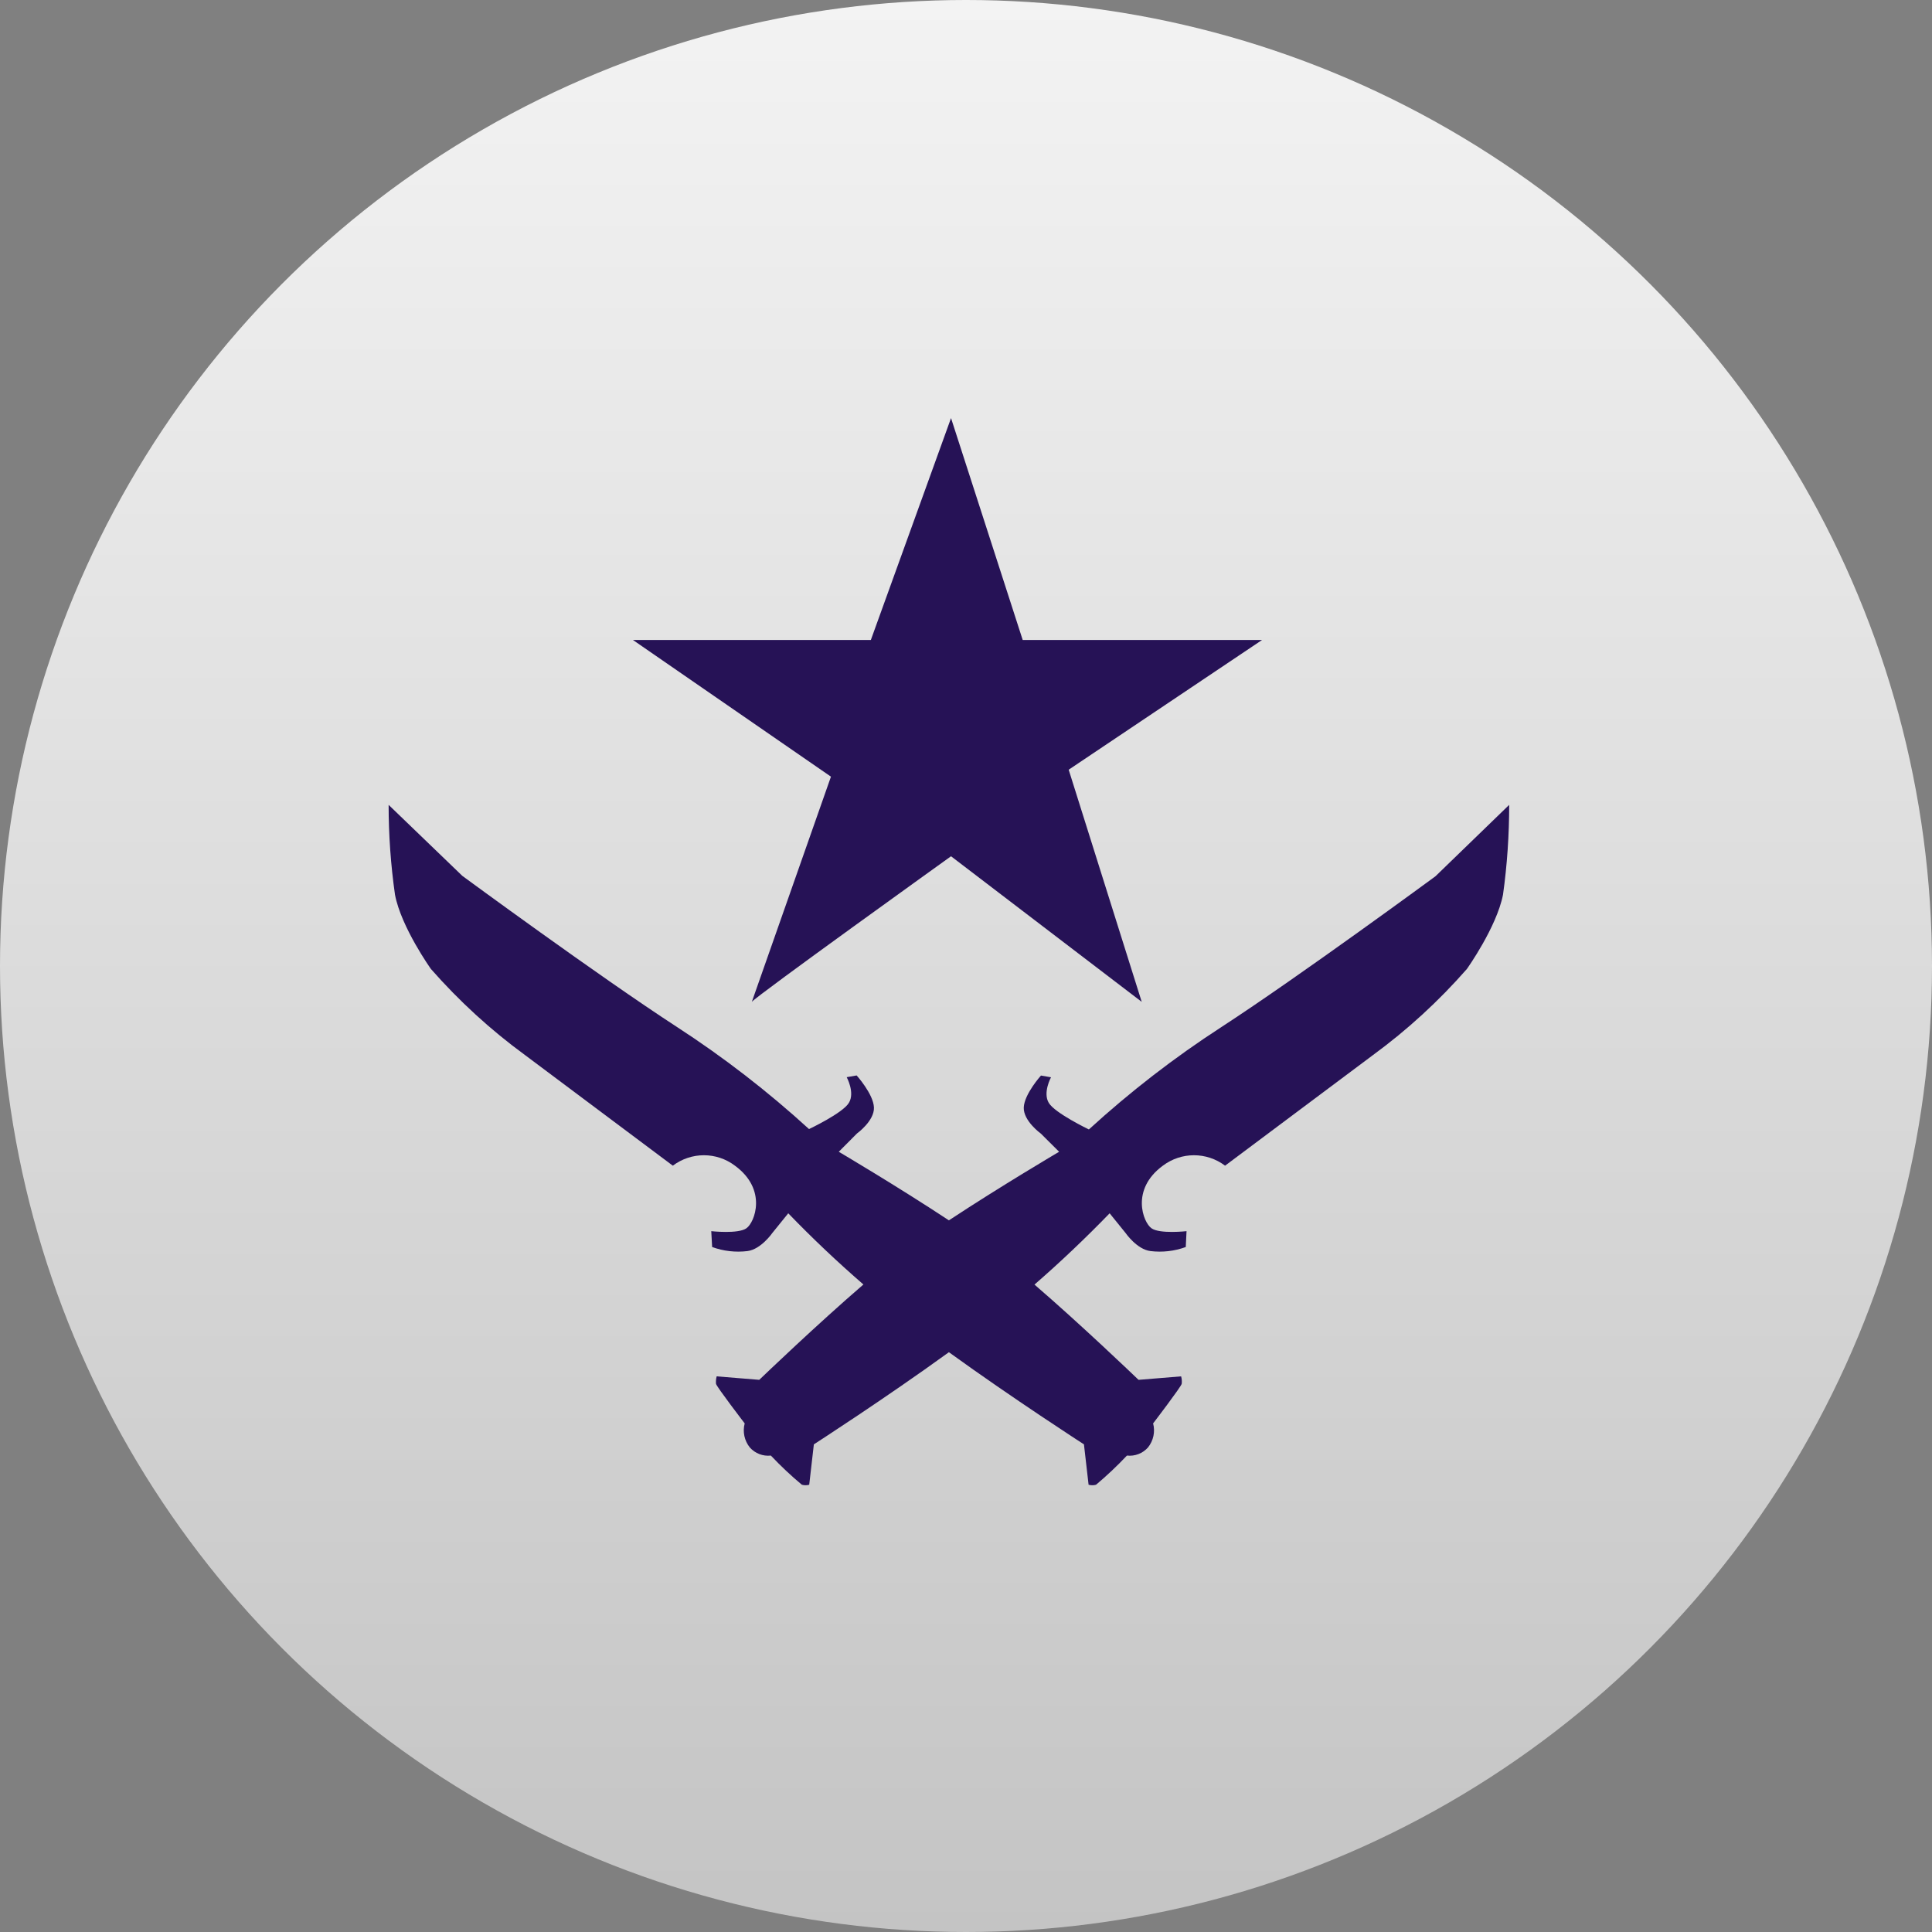 <svg width="20" height="20" viewBox="0 0 20 20" fill="none" xmlns="http://www.w3.org/2000/svg">
<rect x="0" y="0" width="20" height="20" fill="#808080" stroke="none"/>
<circle cx="10" cy="10" r="10" fill="url(#paint0_linear)"/>
<path d="M15.623 8.332C15.623 8.643 15.602 8.954 15.559 9.262C15.493 9.599 15.185 10.031 15.185 10.031C14.894 10.363 14.568 10.662 14.213 10.922L12.682 12.067C12.491 11.923 12.229 11.923 12.038 12.067C11.701 12.314 11.834 12.655 11.92 12.715C12.005 12.776 12.283 12.745 12.283 12.745L12.275 12.909C12.158 12.952 12.033 12.966 11.909 12.951C11.768 12.933 11.652 12.764 11.652 12.764L11.487 12.56C11.238 12.817 10.979 13.063 10.709 13.298C11.187 13.71 11.729 14.229 11.782 14.28L11.787 14.284L12.227 14.248C12.234 14.273 12.236 14.299 12.233 14.325C12.226 14.357 11.937 14.735 11.937 14.735C11.96 14.822 11.94 14.914 11.884 14.984C11.829 15.046 11.748 15.077 11.666 15.068C11.565 15.175 11.458 15.276 11.346 15.37C11.321 15.377 11.294 15.377 11.269 15.37L11.221 14.952C11.221 14.952 10.485 14.477 9.823 13.998C9.162 14.477 8.425 14.952 8.425 14.952L8.377 15.37C8.352 15.377 8.326 15.377 8.301 15.37C8.188 15.276 8.081 15.175 7.98 15.068C7.898 15.077 7.817 15.046 7.762 14.984C7.706 14.914 7.686 14.822 7.709 14.735C7.709 14.735 7.419 14.357 7.412 14.325C7.41 14.299 7.412 14.273 7.419 14.248L7.86 14.284L7.864 14.28C7.917 14.229 8.46 13.709 8.938 13.297C8.668 13.063 8.408 12.817 8.16 12.56L7.995 12.764C7.995 12.764 7.878 12.933 7.738 12.951C7.615 12.966 7.489 12.952 7.372 12.909L7.363 12.745C7.363 12.745 7.642 12.776 7.727 12.715C7.813 12.655 7.946 12.314 7.608 12.067C7.418 11.923 7.156 11.923 6.965 12.067L5.435 10.922C5.079 10.662 4.753 10.363 4.461 10.031C4.461 10.031 4.153 9.599 4.089 9.262C4.045 8.954 4.023 8.643 4.023 8.332L4.786 9.067C4.786 9.067 6.195 10.103 7.006 10.63C7.49 10.944 7.948 11.298 8.375 11.688C8.375 11.688 8.725 11.523 8.788 11.416C8.852 11.31 8.765 11.151 8.765 11.151L8.868 11.133C8.868 11.133 9.041 11.325 9.047 11.464C9.053 11.603 8.871 11.734 8.871 11.734L8.683 11.923C8.683 11.923 9.293 12.283 9.823 12.633C10.353 12.283 10.964 11.923 10.964 11.923L10.775 11.735C10.775 11.735 10.593 11.604 10.598 11.465C10.603 11.326 10.776 11.134 10.776 11.134L10.88 11.152C10.88 11.152 10.793 11.311 10.857 11.417C10.92 11.523 11.272 11.692 11.272 11.692C11.699 11.302 12.156 10.948 12.641 10.634C13.451 10.107 14.86 9.071 14.86 9.071L15.623 8.332L15.623 8.332ZM9.845 4.328L10.587 6.625H13.065L11.063 7.968L11.819 10.371L9.845 8.864C9.845 8.864 7.828 10.311 7.783 10.371L8.602 8.04L6.552 6.625H9.015L9.845 4.328L9.845 4.328Z" fill="#261256"/>
<defs>
<linearGradient id="paint0_linear" x1="10" y1="0" x2="10" y2="20" gradientUnits="userSpaceOnUse">
<stop stop-color="#F3F3F3"/>
<stop offset="1" stop-color="#C4C4C4"/>
</linearGradient>
</defs>
</svg>
